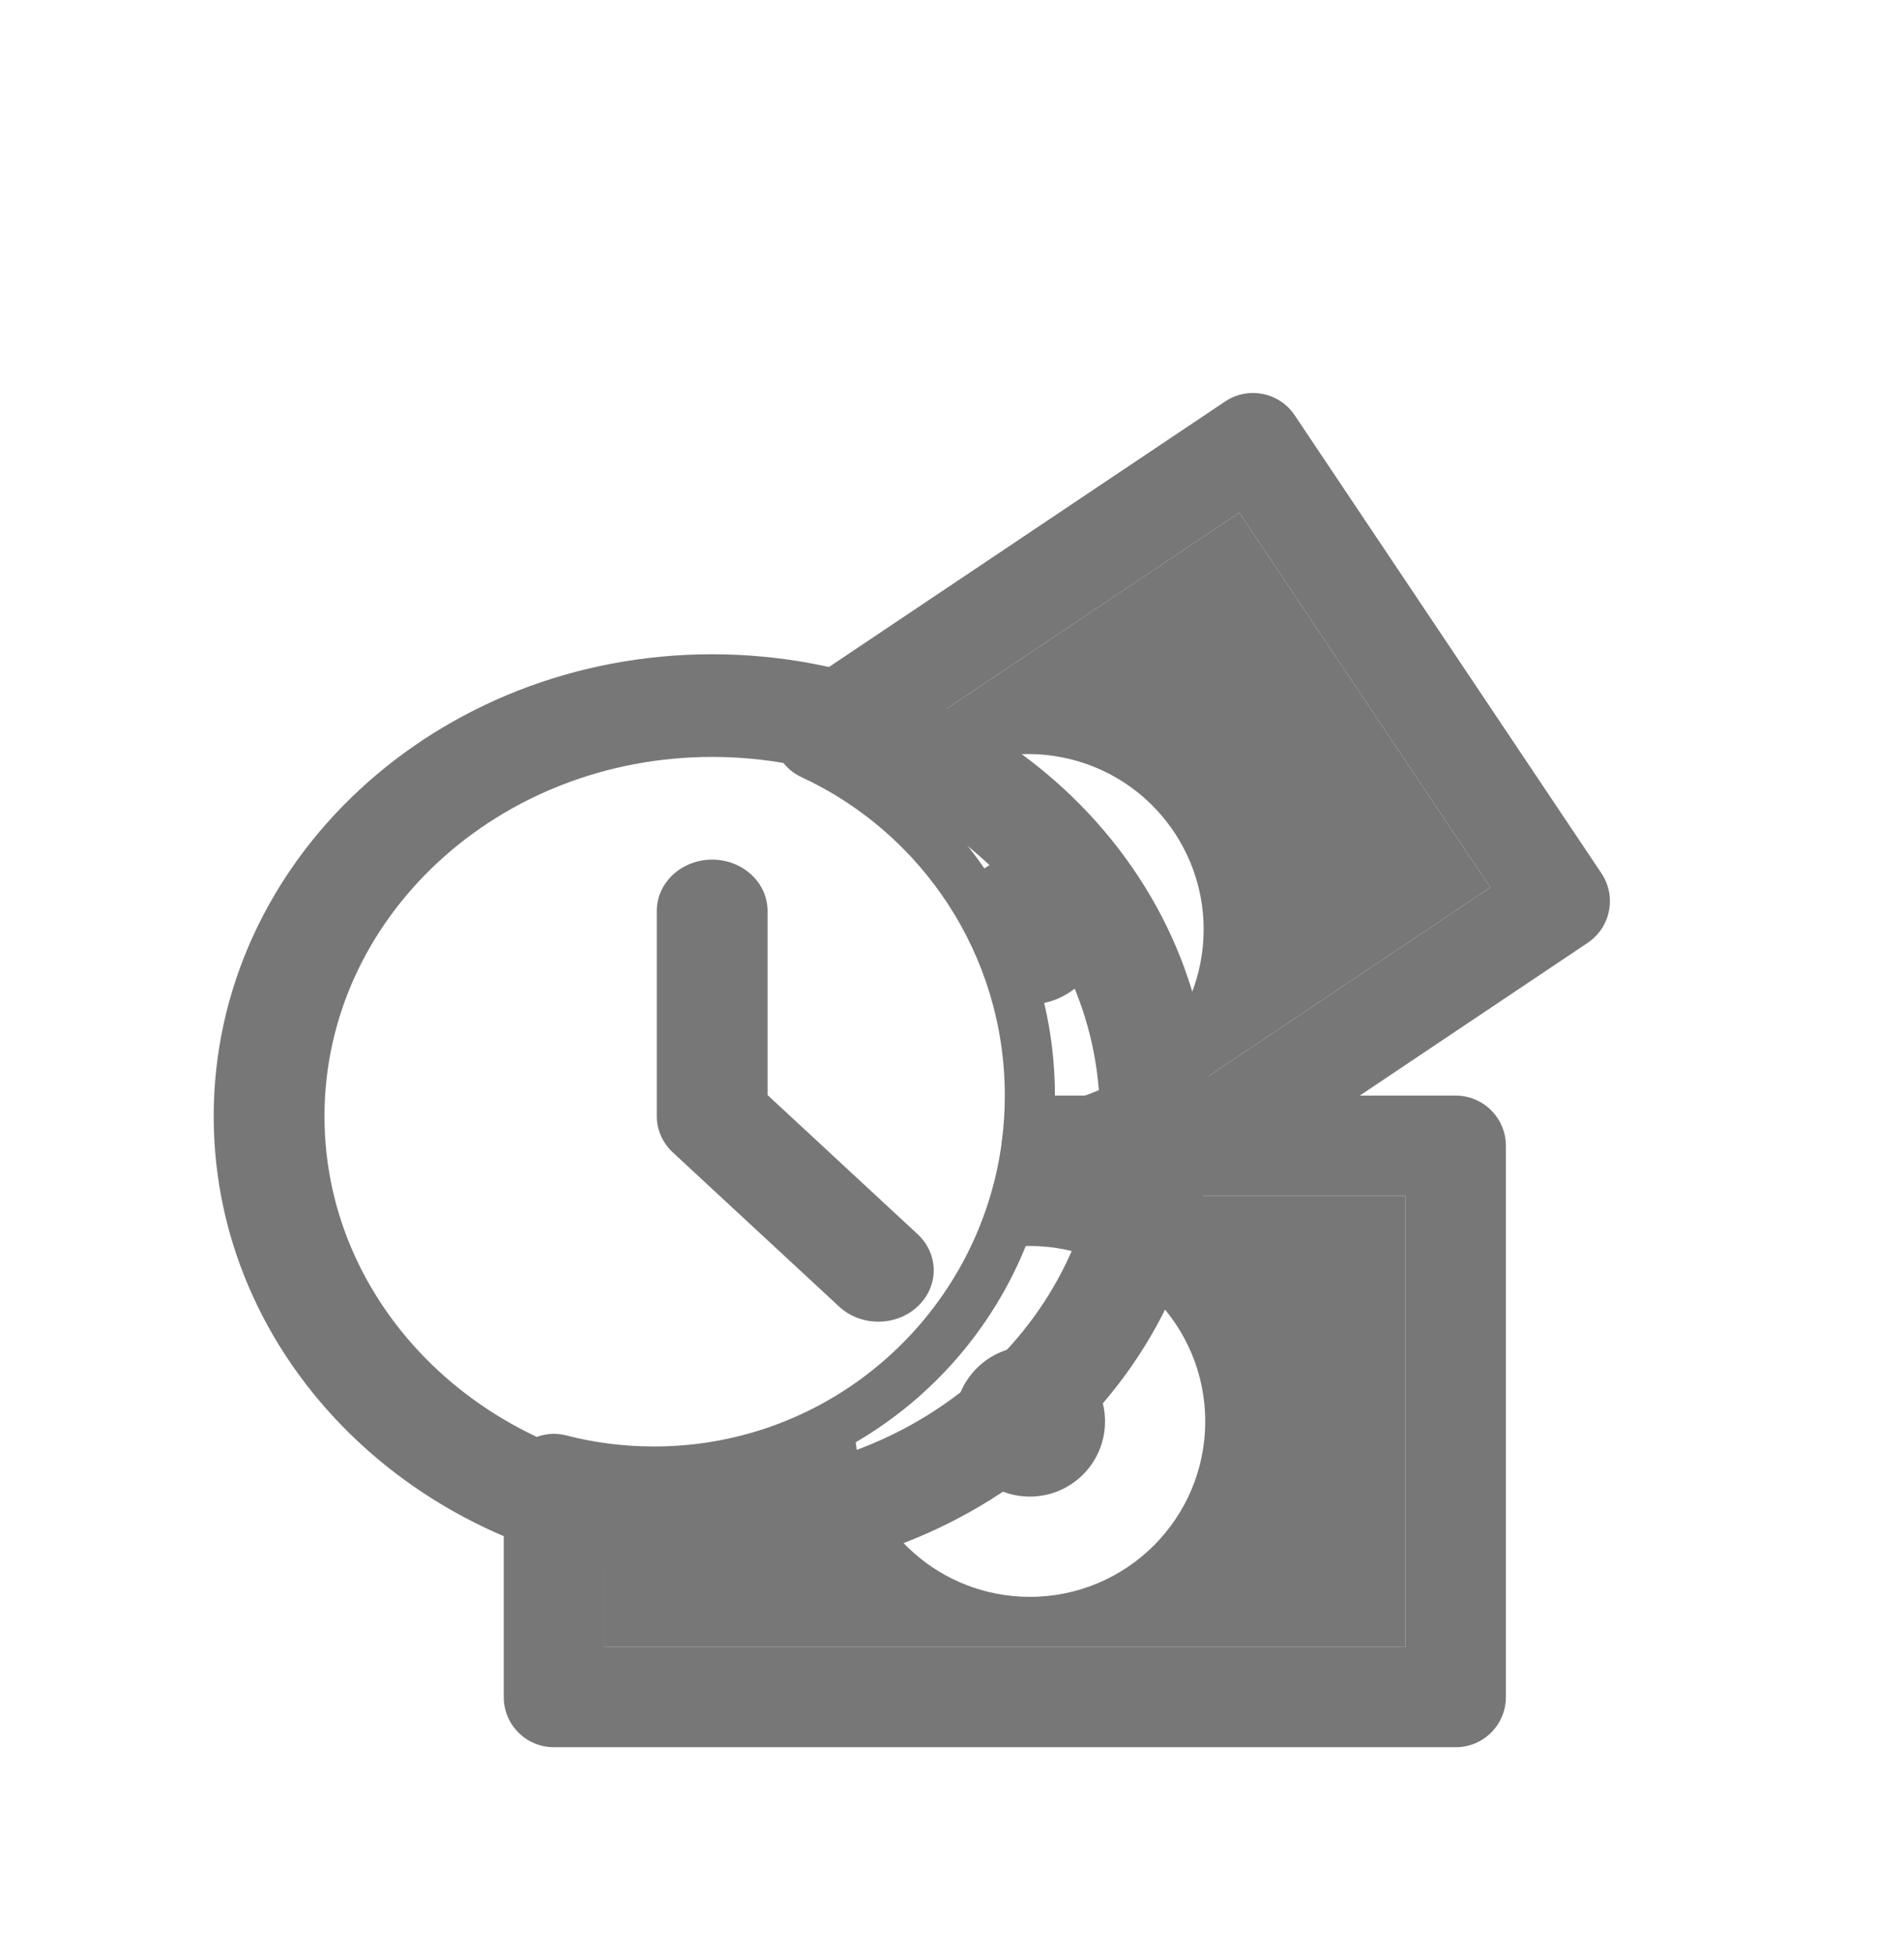 <svg width="38" height="39" viewBox="0 0 38 39" fill="none" xmlns="http://www.w3.org/2000/svg">
<g filter="url(#filter0_d_1_1477)">
<path fill-rule="evenodd" clip-rule="evenodd" d="M24.452 4.009C24.911 3.702 25.532 3.825 25.839 4.284L31.961 13.422C32.269 13.881 32.146 14.502 31.687 14.81L24.404 19.689C24.239 19.799 24.045 19.858 23.847 19.858H20.992C20.705 19.858 20.432 19.735 20.242 19.52C20.053 19.305 19.964 19.019 20 18.735C20.035 18.448 20.054 18.155 20.054 17.858C20.054 15.044 18.393 12.616 15.995 11.504C15.667 11.352 15.447 11.035 15.418 10.675C15.39 10.314 15.559 9.967 15.859 9.766L24.452 4.009ZM18.295 10.541C20.57 12.174 22.054 14.842 22.054 17.858L23.543 17.858L29.743 13.705L24.734 6.228L18.295 10.541Z" fill="#777777"/>
<path d="M22.054 17.858C22.054 14.842 20.57 12.174 18.295 10.541L24.734 6.228L29.743 13.705L23.543 17.858L22.054 17.858Z" fill="#777777"/>
<path d="M21.053 18.004C21.053 17.956 21.054 17.907 21.054 17.858C21.054 17.222 20.98 16.604 20.84 16.01C21.019 15.972 21.195 15.899 21.357 15.79C22.046 15.329 22.23 14.397 21.769 13.709C21.308 13.021 20.376 12.837 19.688 13.298C19.674 13.307 19.66 13.316 19.647 13.326C19.266 12.773 18.817 12.27 18.313 11.829C18.396 11.762 18.483 11.697 18.574 11.636C20.18 10.56 22.354 10.99 23.43 12.596C24.506 14.202 24.076 16.376 22.47 17.452C22.029 17.747 21.545 17.929 21.053 18.004Z" fill="white"/>
<path fill-rule="evenodd" clip-rule="evenodd" d="M20 18.735C20.062 18.234 20.488 17.858 20.992 17.858H29.054C29.606 17.858 30.054 18.306 30.054 18.858V29.858C30.054 30.411 29.606 30.858 29.054 30.858H11.054C10.502 30.858 10.054 30.411 10.054 29.858V25.606C10.054 25.297 10.197 25.005 10.441 24.816C10.686 24.627 11.004 24.561 11.303 24.638C11.862 24.782 12.448 24.858 13.054 24.858C16.623 24.858 19.569 22.186 20 18.735ZM21.831 19.858C20.921 23.867 17.337 26.858 13.054 26.858C12.716 26.858 12.383 26.84 12.054 26.803V28.858H28.054V19.858H21.831Z" fill="#777777"/>
<path d="M13.054 26.858C17.337 26.858 20.921 23.867 21.831 19.858H28.054V28.858H12.054V26.803C12.383 26.84 12.716 26.858 13.054 26.858Z" fill="#777777"/>
<path fill-rule="evenodd" clip-rule="evenodd" d="M17.078 24.774C17.284 26.511 18.762 27.858 20.554 27.858C22.487 27.858 24.054 26.291 24.054 24.358C24.054 22.425 22.487 20.858 20.554 20.858C20.527 20.858 20.499 20.859 20.472 20.859C19.804 22.509 18.601 23.886 17.078 24.774ZM20.554 22.858C19.726 22.858 19.054 23.53 19.054 24.358C19.054 25.187 19.726 25.858 20.554 25.858C21.382 25.858 22.054 25.187 22.054 24.358C22.054 23.53 21.382 22.858 20.554 22.858Z" fill="white"/>
<path fill-rule="evenodd" clip-rule="evenodd" d="M14.213 11.101C9.94 11.101 6.476 14.311 6.476 18.271C6.476 22.231 9.94 25.441 14.213 25.441C18.487 25.441 21.951 22.231 21.951 18.271C21.951 14.311 18.487 11.101 14.213 11.101ZM4.265 18.271C4.265 13.18 8.719 9.053 14.213 9.053C19.708 9.053 24.162 13.18 24.162 18.271C24.162 23.363 19.708 27.49 14.213 27.49C8.719 27.49 4.265 23.363 4.265 18.271Z" fill="#777777"/>
<path fill-rule="evenodd" clip-rule="evenodd" d="M14.213 13.15C14.824 13.15 15.319 13.608 15.319 14.174V17.847L18.311 20.62C18.743 21.02 18.743 21.668 18.311 22.068C17.88 22.468 17.18 22.468 16.748 22.068L13.432 18.995C13.225 18.803 13.108 18.543 13.108 18.271V14.174C13.108 13.608 13.603 13.15 14.213 13.15Z" fill="#777777"/>
</g>
<defs>
<filter id="filter0_d_1_1477" x="-1.946" y="0.858" width="43.373" height="40.777" filterUnits="userSpaceOnUse" color-interpolation-filters="sRGB">
<feFlood flood-opacity="0" result="BackgroundImageFix"/>
<feColorMatrix in="SourceAlpha" type="matrix" values="0 0 0 0 0 0 0 0 0 0 0 0 0 0 0 0 0 0 127 0" result="hardAlpha"/>
<feOffset dy="4"/>
<feGaussianBlur stdDeviation="2"/>
<feComposite in2="hardAlpha" operator="out"/>
<feColorMatrix type="matrix" values="0 0 0 0 0 0 0 0 0 0 0 0 0 0 0 0 0 0 0.25 0"/>
<feBlend mode="normal" in2="BackgroundImageFix" result="effect1_dropShadow_1_1477"/>
<feBlend mode="normal" in="SourceGraphic" in2="effect1_dropShadow_1_1477" result="shape"/>
</filter>
</defs>
</svg>
